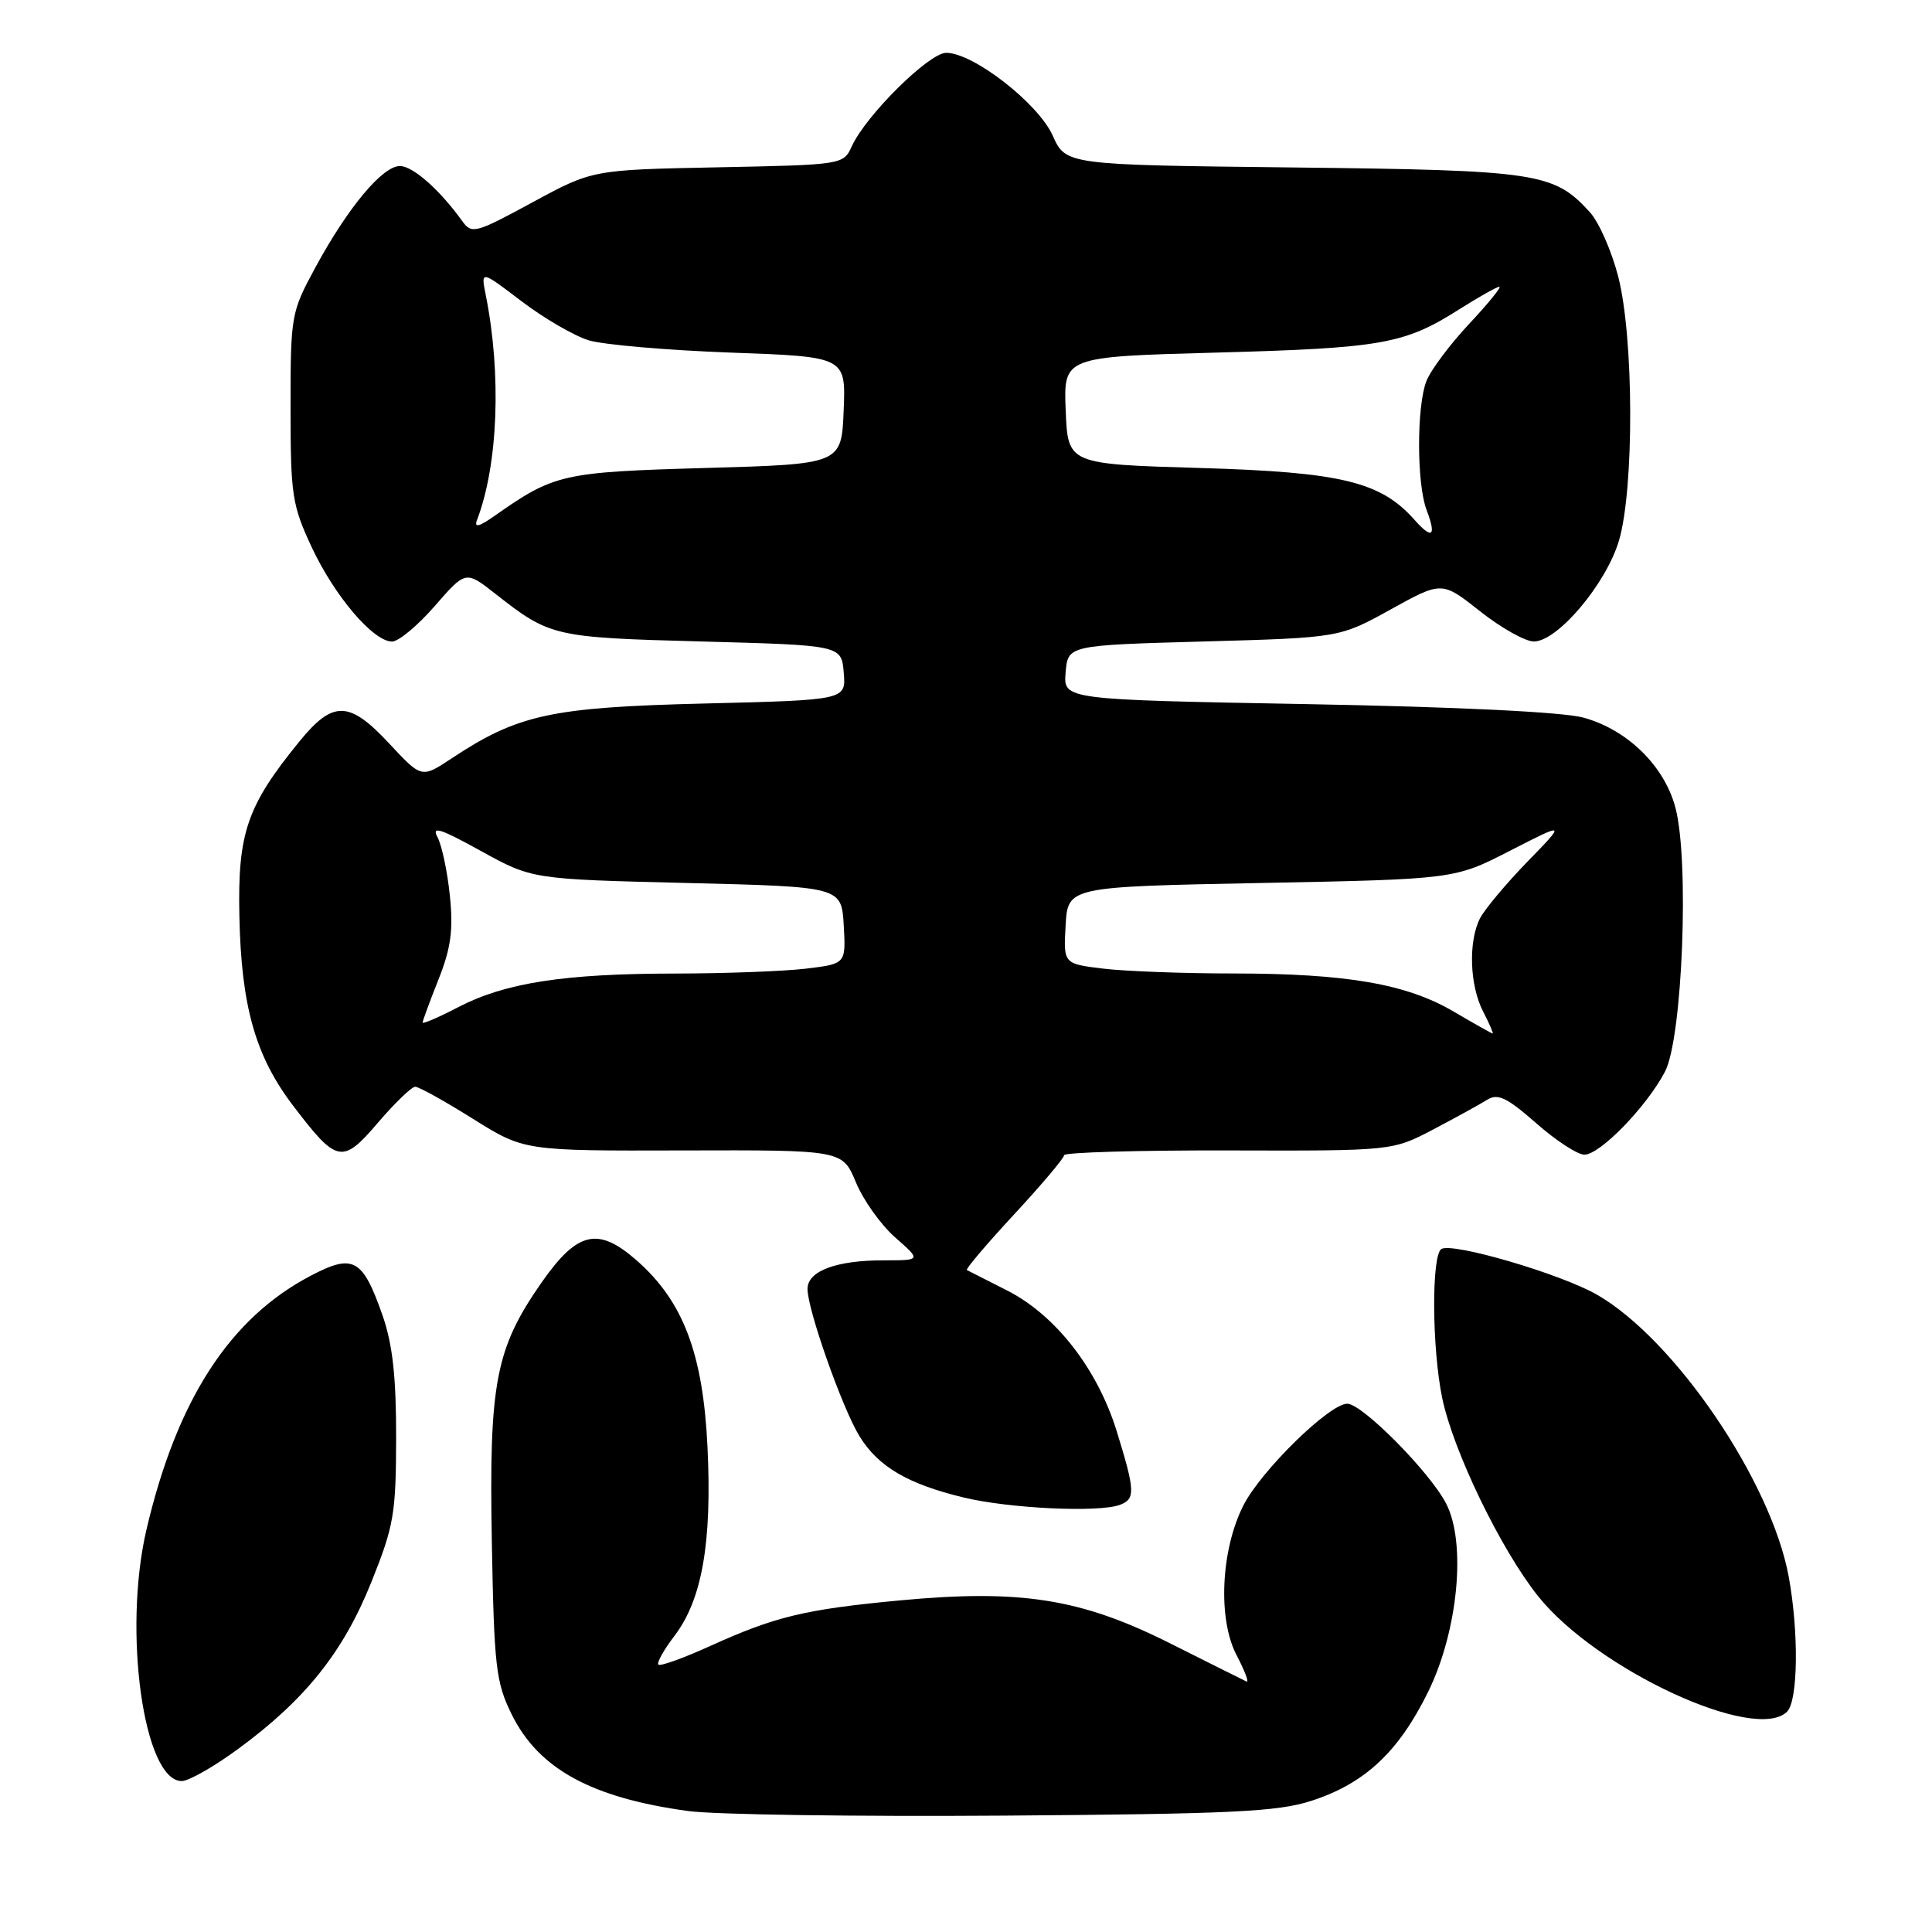 <?xml version="1.0" encoding="UTF-8" standalone="no"?>
<!DOCTYPE svg PUBLIC "-//W3C//DTD SVG 1.1//EN" "http://www.w3.org/Graphics/SVG/1.1/DTD/svg11.dtd" >
<svg xmlns="http://www.w3.org/2000/svg" xmlns:xlink="http://www.w3.org/1999/xlink" version="1.1" viewBox="0 0 256 256">
 <g >
 <path fill="currentColor"
d=" M 173.76 238.62 C 180.84 236.33 185.30 232.16 189.23 224.19 C 193.20 216.11 194.32 204.45 191.62 199.23 C 189.46 195.05 180.50 186.00 178.52 186.00 C 176.16 186.00 167.13 194.83 164.77 199.45 C 161.77 205.33 161.34 214.53 163.85 219.31 C 164.94 221.40 165.54 222.98 165.17 222.81 C 164.80 222.64 160.22 220.35 155.00 217.73 C 143.22 211.82 135.26 210.56 119.25 212.06 C 106.66 213.25 102.76 214.18 94.09 218.11 C 90.57 219.71 87.48 220.82 87.24 220.57 C 87.00 220.33 87.95 218.62 89.37 216.76 C 93.03 211.96 94.35 204.42 93.75 191.78 C 93.16 179.36 90.54 172.44 84.36 167.01 C 79.23 162.51 76.50 163.15 71.74 169.97 C 65.66 178.70 64.79 183.23 65.17 204.28 C 65.47 220.86 65.71 222.92 67.79 227.14 C 71.35 234.38 78.34 238.21 91.17 239.97 C 94.65 240.45 113.47 240.72 133.00 240.58 C 163.22 240.36 169.28 240.07 173.76 238.62 Z  M 31.64 231.68 C 40.48 225.18 45.50 218.88 49.20 209.65 C 52.20 202.18 52.47 200.58 52.49 190.50 C 52.50 182.44 52.02 178.12 50.70 174.33 C 48.05 166.75 46.82 166.07 41.16 169.05 C 30.43 174.67 23.43 185.50 19.41 202.67 C 16.26 216.13 19.04 236.00 24.08 236.00 C 25.01 236.00 28.42 234.06 31.64 231.68 Z  M 236.80 226.80 C 238.26 225.34 238.36 216.23 237.01 208.89 C 234.67 196.24 221.94 177.51 211.64 171.57 C 206.88 168.82 192.47 164.59 190.99 165.50 C 189.67 166.32 189.73 178.58 191.09 185.20 C 192.54 192.24 198.86 205.31 203.81 211.51 C 211.57 221.22 232.62 230.98 236.80 226.80 Z  M 148.42 199.39 C 150.46 198.61 150.41 197.55 147.98 189.67 C 145.41 181.36 139.84 174.22 133.40 170.97 C 130.70 169.61 128.33 168.40 128.12 168.29 C 127.91 168.17 130.73 164.85 134.37 160.92 C 138.02 156.98 141.00 153.45 141.00 153.07 C 141.00 152.70 150.79 152.41 162.75 152.44 C 184.50 152.50 184.50 152.50 189.93 149.65 C 192.91 148.08 196.13 146.31 197.07 145.72 C 198.47 144.85 199.68 145.43 203.54 148.82 C 206.15 151.12 209.03 153.00 209.94 153.00 C 212.01 153.00 218.18 146.65 220.62 142.00 C 222.94 137.58 223.87 113.93 221.99 106.97 C 220.51 101.46 215.63 96.69 209.83 95.09 C 207.14 94.35 193.28 93.67 173.20 93.30 C 140.90 92.71 140.90 92.71 141.20 89.11 C 141.50 85.50 141.50 85.50 159.50 85.00 C 177.50 84.50 177.50 84.50 184.28 80.75 C 191.06 77.00 191.06 77.00 196.12 81.00 C 198.90 83.20 202.11 85.00 203.24 85.00 C 206.38 85.00 212.81 77.38 214.52 71.64 C 216.55 64.77 216.50 44.72 214.42 36.64 C 213.55 33.26 211.86 29.43 210.67 28.12 C 205.88 22.87 203.81 22.56 171.37 22.19 C 141.23 21.85 141.23 21.85 139.48 17.95 C 137.55 13.67 128.96 7.00 125.38 7.00 C 123.10 7.00 114.75 15.27 112.87 19.38 C 111.76 21.82 111.67 21.84 95.13 22.17 C 78.50 22.50 78.50 22.50 70.54 26.82 C 63.02 30.90 62.51 31.04 61.27 29.32 C 58.27 25.15 54.71 22.00 52.99 22.00 C 50.68 22.00 46.10 27.49 41.80 35.42 C 38.57 41.38 38.50 41.75 38.50 54.00 C 38.50 65.60 38.70 66.93 41.30 72.50 C 44.33 78.98 49.45 85.00 51.95 85.01 C 52.80 85.01 55.35 82.90 57.60 80.31 C 61.70 75.60 61.70 75.60 65.60 78.65 C 72.89 84.37 73.31 84.47 93.00 85.00 C 111.50 85.50 111.50 85.50 111.80 89.13 C 112.11 92.76 112.11 92.76 93.30 93.22 C 72.99 93.72 68.63 94.67 59.80 100.52 C 55.86 103.12 55.86 103.12 51.61 98.56 C 46.27 92.82 44.14 92.77 39.67 98.25 C 32.71 106.79 31.48 110.38 31.72 121.44 C 31.97 133.34 33.85 139.96 38.84 146.51 C 44.65 154.15 45.36 154.29 50.09 148.75 C 52.33 146.14 54.54 144.00 55.02 144.00 C 55.50 144.00 58.94 145.91 62.67 148.25 C 69.46 152.50 69.46 152.50 90.55 152.44 C 111.63 152.38 111.63 152.38 113.41 156.66 C 114.38 159.02 116.73 162.31 118.62 163.97 C 122.07 167.00 122.07 167.00 117.10 167.00 C 110.77 167.00 107.00 168.42 107.00 170.80 C 107.00 173.55 111.64 186.68 113.90 190.33 C 116.39 194.35 120.27 196.63 127.66 198.42 C 133.73 199.89 145.67 200.45 148.42 199.39 Z  M 192.60 134.03 C 186.37 130.37 178.42 129.00 163.42 128.99 C 156.86 128.99 149.12 128.70 146.20 128.35 C 140.91 127.71 140.91 127.71 141.20 122.61 C 141.50 117.50 141.50 117.50 167.12 117.00 C 192.75 116.50 192.75 116.50 200.12 112.71 C 207.50 108.93 207.50 108.93 202.36 114.21 C 199.54 117.12 196.73 120.48 196.11 121.68 C 194.54 124.77 194.73 130.58 196.53 134.05 C 197.36 135.67 197.93 136.98 197.78 136.95 C 197.62 136.92 195.30 135.61 192.60 134.03 Z  M 56.00 135.49 C 56.00 135.26 56.95 132.69 58.10 129.79 C 59.75 125.64 60.08 123.25 59.61 118.70 C 59.29 115.52 58.55 112.03 57.98 110.95 C 57.14 109.40 58.32 109.77 63.71 112.75 C 70.50 116.50 70.50 116.50 91.00 117.00 C 111.50 117.50 111.50 117.50 111.80 122.61 C 112.09 127.71 112.09 127.71 106.80 128.35 C 103.88 128.70 96.10 128.99 89.50 129.00 C 74.77 129.01 66.95 130.22 60.75 133.44 C 58.14 134.80 56.00 135.72 56.00 135.49 Z  M 187.41 68.86 C 182.93 63.82 177.72 62.56 159.00 62.01 C 141.50 61.50 141.50 61.50 141.21 54.39 C 140.92 47.27 140.92 47.27 161.21 46.72 C 183.14 46.12 186.10 45.59 193.32 41.01 C 195.93 39.36 198.34 38.00 198.67 38.00 C 199.00 38.00 197.18 40.24 194.62 42.97 C 192.06 45.71 189.53 49.11 188.99 50.54 C 187.70 53.93 187.72 64.14 189.03 67.57 C 190.36 71.09 189.79 71.54 187.41 68.86 Z  M 63.20 68.92 C 66.00 61.64 66.47 49.58 64.36 39.07 C 63.71 35.81 63.71 35.81 69.11 39.92 C 72.07 42.17 76.08 44.50 78.00 45.09 C 79.92 45.68 88.38 46.41 96.79 46.72 C 112.08 47.27 112.08 47.27 111.79 54.39 C 111.50 61.50 111.50 61.50 93.50 62.01 C 74.54 62.55 73.43 62.80 65.57 68.33 C 63.49 69.80 62.80 69.97 63.20 68.92 Z "/>
</g>
</svg>